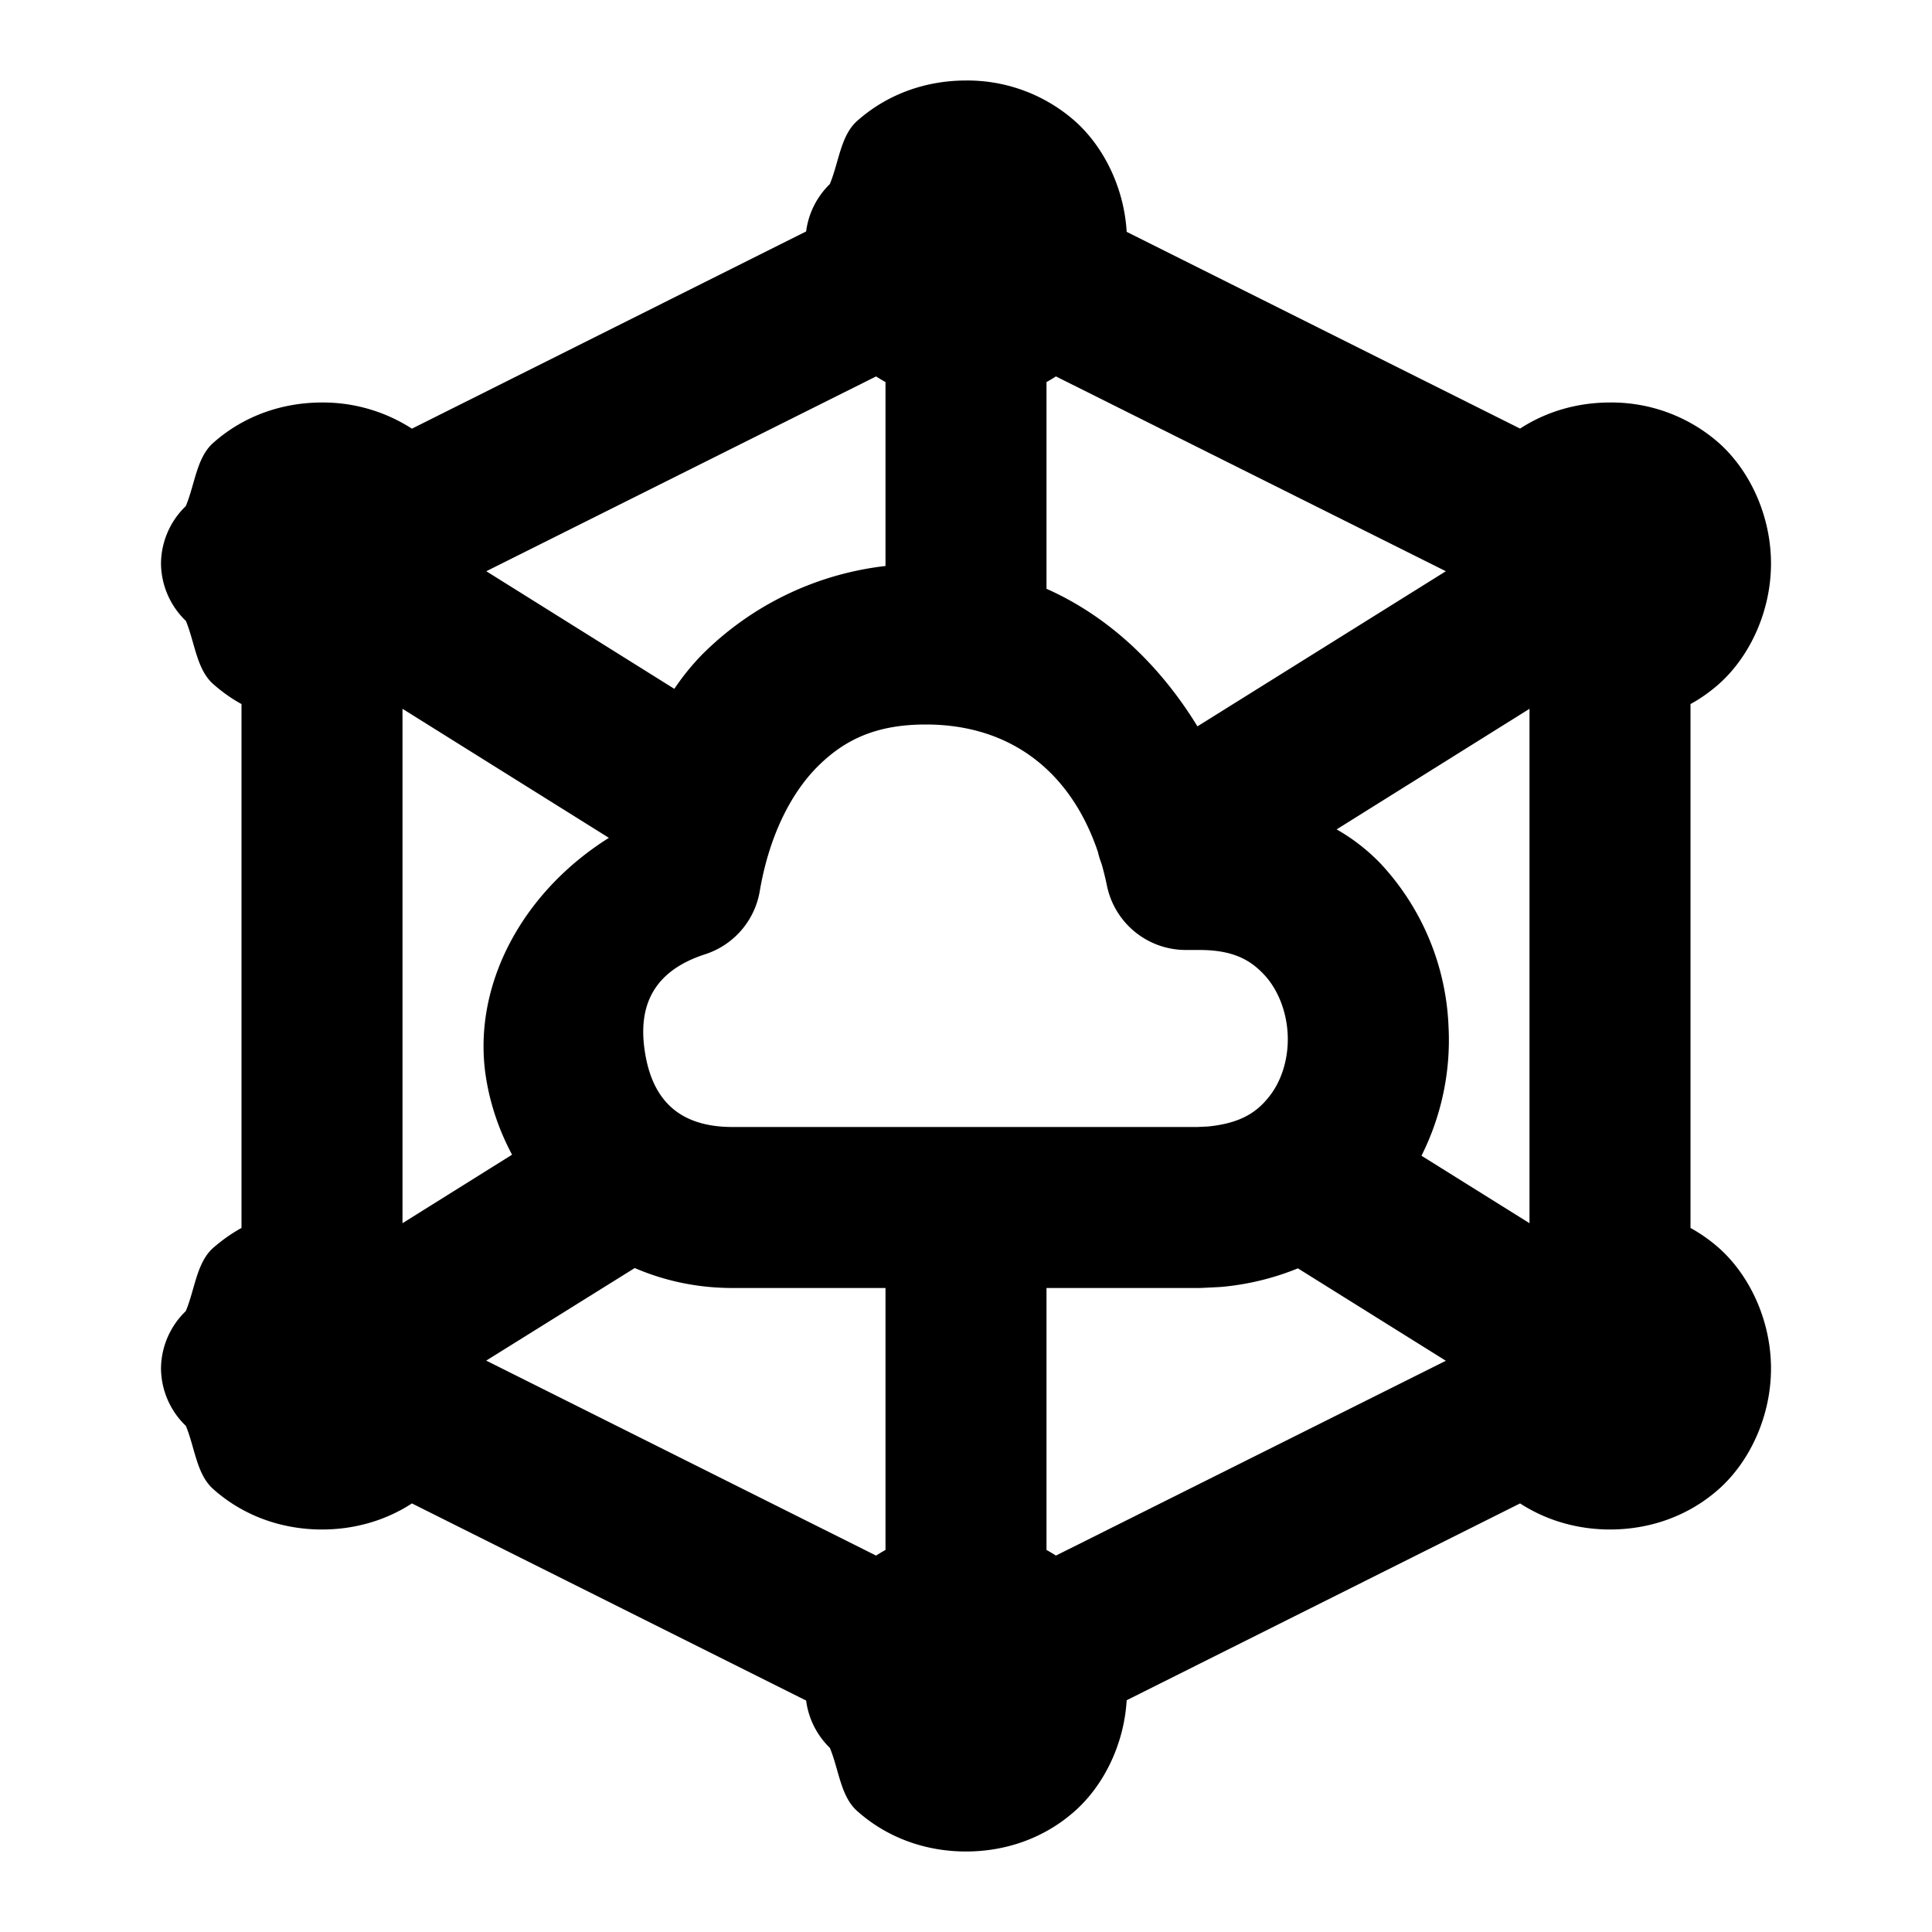 <svg xmlns="http://www.w3.org/2000/svg" width="24" height="24" viewBox="0 0 24 24"><path d="M12 1c-.472 0-.958.152-1.352.502-.206.183-.226.512-.34.785a1 1 0 0 0-.294.588l-4.897 2.45A2.04 2.04 0 0 0 4 5c-.472 0-.958.152-1.352.502-.206.183-.226.512-.34.785A1 1 0 0 0 2 7a1 1 0 0 0 .309.713c.113.273.133.602.34.785q.166.147.351.248v6.508q-.185.102-.352.248c-.206.183-.226.512-.34.785A1 1 0 0 0 2 17a1 1 0 0 0 .309.713c.113.273.133.602.34.785.393.35.879.502 1.351.502.382 0 .773-.1 1.117-.324l4.897 2.449a1 1 0 0 0 .295.588c.113.273.133.602.34.785.393.35.879.502 1.351.502s.958-.152 1.352-.502c.366-.326.612-.837.644-1.377l4.887-2.445c.344.223.735.324 1.117.324.472 0 .958-.152 1.352-.502.393-.35.648-.915.648-1.498s-.255-1.148-.648-1.498a2 2 0 0 0-.352-.248V8.746q.185-.101.352-.248C21.745 8.148 22 7.583 22 7s-.255-1.148-.648-1.498A2.02 2.02 0 0 0 20 5c-.382 0-.773.1-1.117.324L13.996 2.88c-.032-.54-.278-1.051-.644-1.377A2.02 2.02 0 0 0 12 1zm-1.117 3.676q.057.037.117.07v2.285a3.84 3.84 0 0 0-2.28 1.102q-.192.198-.343.424L6.041 7.096zm2.234 0 4.844 2.42-3.086 1.927c-.456-.745-1.088-1.359-1.875-1.709V4.746q.06-.033.117-.07zM5 8.805l2.564 1.603c-1.093.686-1.704 1.854-1.527 2.977.052.33.162.656.324.959L5 15.195zm14 0v6.39l-1.342-.838a3.2 3.2 0 0 0 .336-1.607 3.15 3.15 0 0 0-.838-2.016 2.4 2.4 0 0 0-.552-.431zM11.5 9c1.076 0 1.81.607 2.139 1.584a1 1 0 0 0 .045.146q.037.13.066.268a1 1 0 0 0 .98.803h.17c.42 0 .632.125.801.304.17.18.281.453.295.743.014.289-.071.57-.223.765-.15.195-.35.34-.77.381l-.128.006H9.1c-.729 0-1.006-.407-1.088-.928-.083-.52.055-.994.748-1.218a1 1 0 0 0 .678-.784c.113-.664.373-1.196.708-1.537.336-.34.731-.533 1.354-.533zm-3.615 6.752c.365.157.772.248 1.215.248H11v3.254q-.06.033-.117.07L6.04 16.902zm8.238.004 1.838 1.148-4.844 2.42a2 2 0 0 0-.117-.07V16h1.9l.05-.002.202-.01.047-.004c.329-.032.639-.112.924-.228z"/></svg>